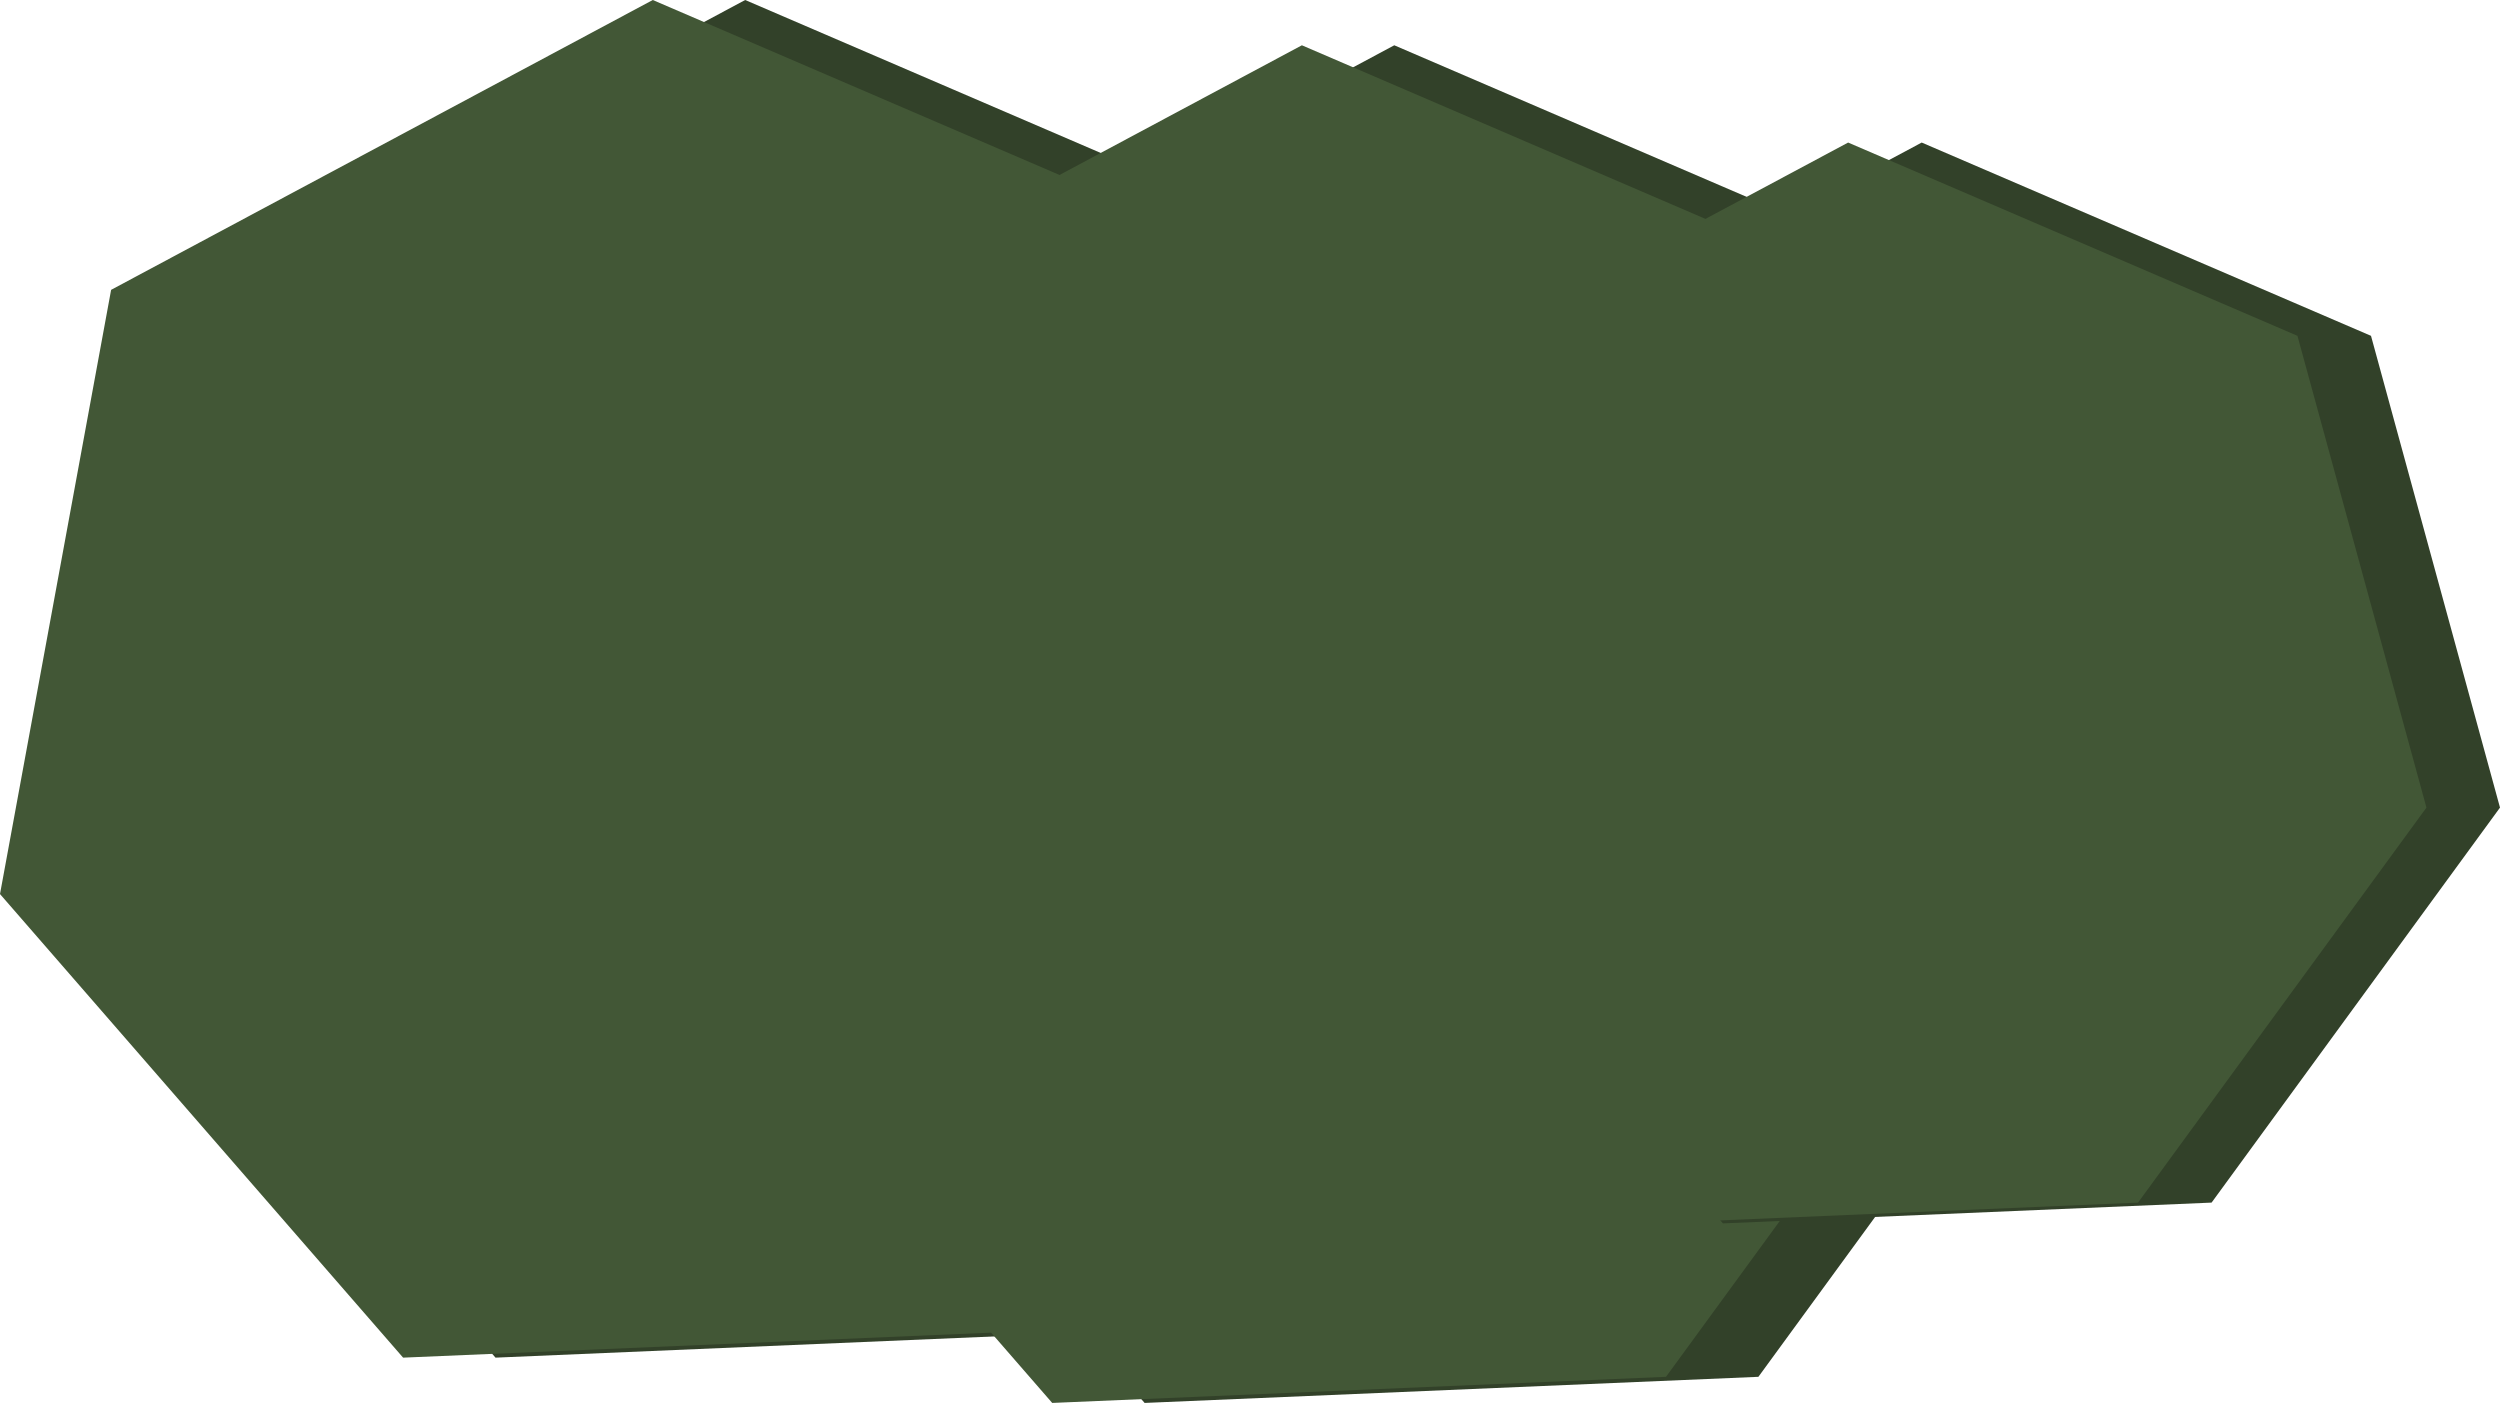 <svg class="bush" version="1.1" xmlns="http://www.w3.org/2000/svg" xmlns:xlink="http://www.w3.org/1999/xlink" x="0px" y="0px"
	 width="165.614px" height="92.938px" viewBox="0 0 165.614 92.938" enable-background="new 0 0 165.614 92.938"
	 xml:space="preserve">
	<polygon fill="#324129" points="97.485,55.339 73.486,88.208 32.826,89.938 6.122,59.227 13.482,19.201 49.365,0 86.75,16.083 	"/>
	<polygon fill="#425736" points="91.363,55.339 67.365,88.208 26.704,89.938 0,59.227 7.361,19.201 43.244,0 80.629,16.083 	"/>
	<polygon fill="#324129" points="140.485,58.339 116.486,91.208 75.826,92.938 49.122,62.227 56.482,22.201 92.365,3 129.75,19.083 
			"/>
	<polygon fill="#425736" points="134.363,58.339 110.365,91.208 69.704,92.938 43,62.227 50.361,22.201 86.244,3 123.629,19.083 	
		"/>
	<polygon fill="#324129" points="165.614,53.5 146.508,79.667 114.137,81.045 92.877,56.595 98.738,24.729 127.305,9.443 
		157.068,22.247 	"/>
	<polygon fill="#425736" points="160.741,53.5 141.635,79.667 109.264,81.045 88.004,56.595 93.864,24.729 122.431,9.443 
		152.195,22.247 	"/>
</svg>
